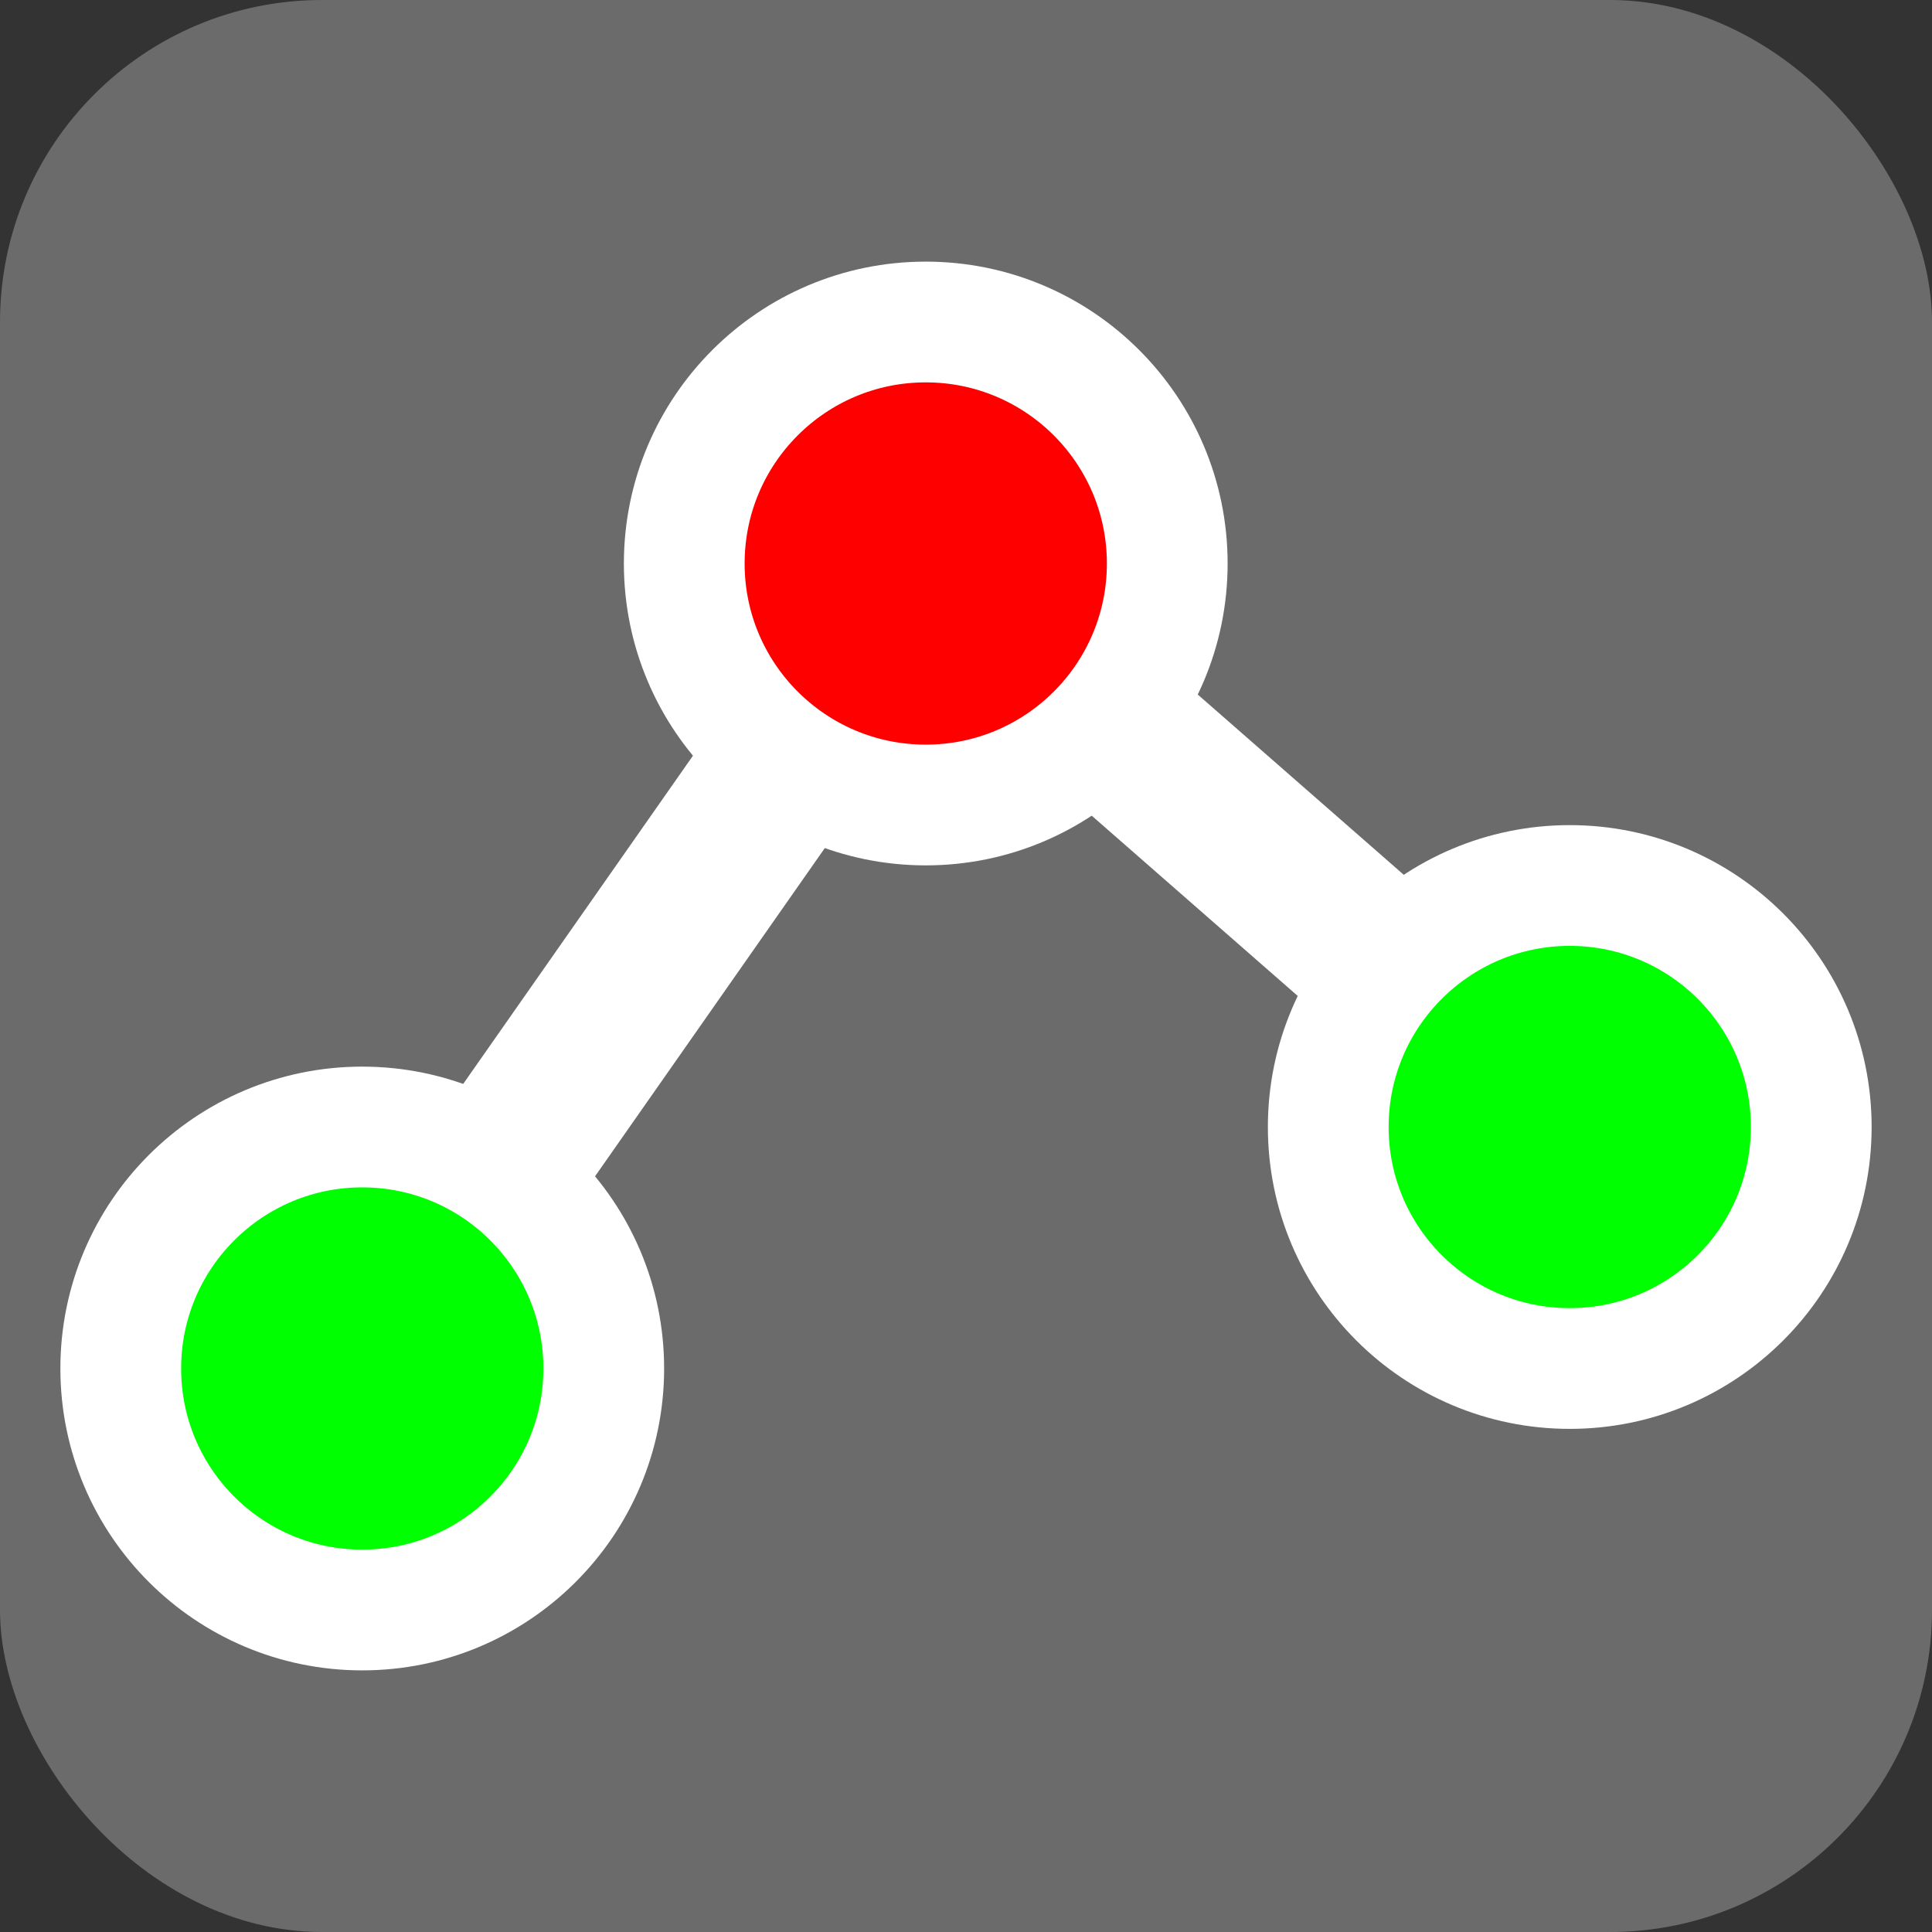 <svg xmlns="http://www.w3.org/2000/svg" width="24" height="24" fill="none" stroke-linecap="round" stroke-linejoin="round">
  <rect width="100%" height="100%" fill="#333333" stroke="none"/>
  <rect x="0" y="0" width="24" height="24" rx="4" ry="4" fill="#6B6B6B" stroke="none"/>
  <polyline points="4.5,17 11.5,7 19.5,14" stroke="white" stroke-width="2"/>
  <circle cx="4.5" cy="17" r="3" fill="#00FF00" stroke="white" stroke-width="1.5"/>
  <circle cx="11.5" cy="7" r="3" fill="red" stroke="white" stroke-width="1.5"/>
  <circle cx="19.5" cy="14" r="3" fill="#00FF00" stroke="white" stroke-width="1.5"/>
</svg>
